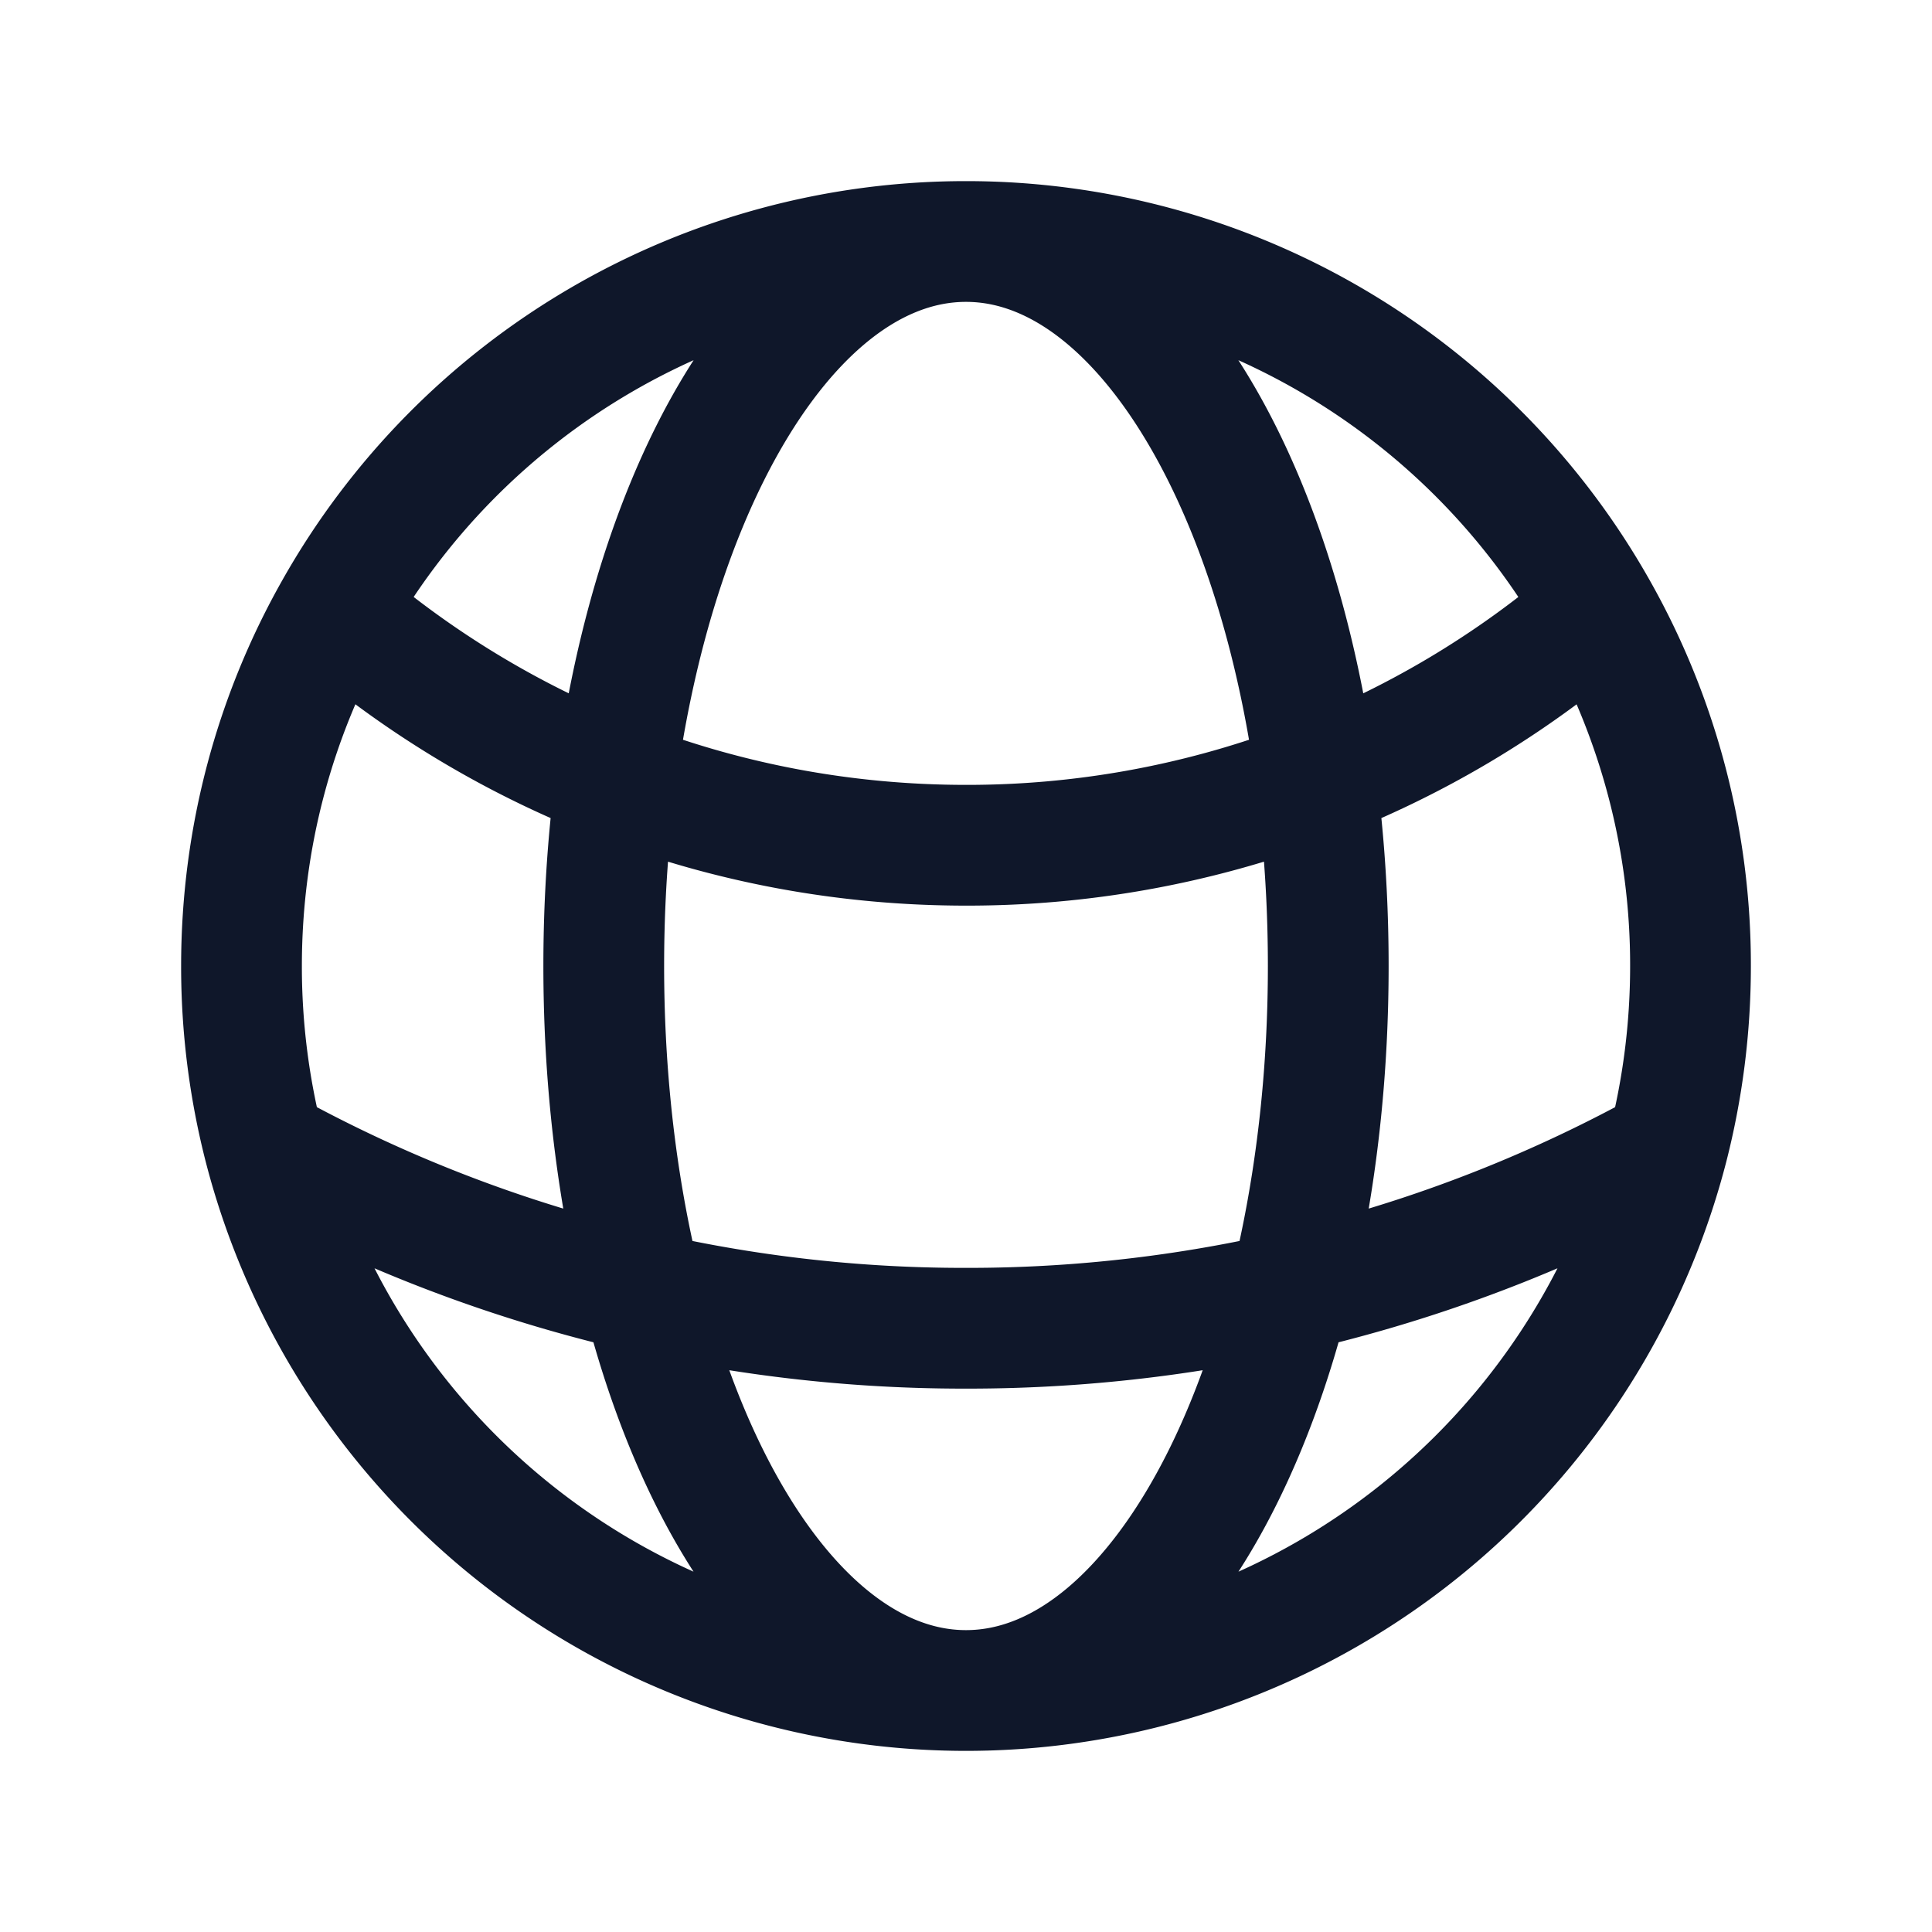 <svg fill="none" xmlns="http://www.w3.org/2000/svg" viewBox="0 0 24 24" width="20" height="20"><path d="M12 21a9.004 9.004 0 008.716-6.747M12 21a9.004 9.004 0 01-8.716-6.747M12 21c2.485 0 4.5-4.03 4.5-9S14.485 3 12 3m0 18c-2.485 0-4.5-4.03-4.5-9S9.515 3 12 3m0 0a8.997 8.997 0 017.843 4.582M12 3a8.997 8.997 0 00-7.843 4.582m15.686 0A11.953 11.953 0 0112 10.5c-2.998 0-5.74-1.1-7.843-2.918m15.686 0A8.959 8.959 0 0121 12c0 .778-.099 1.533-.284 2.253m0 0A17.919 17.919 0 0112 16.5a17.92 17.92 0 01-8.716-2.247m0 0A9.015 9.015 0 013 12c0-1.605.42-3.113 1.157-4.418" stroke="#0F172A" stroke-width="1.5" stroke-linecap="round" stroke-linejoin="round"/></svg>